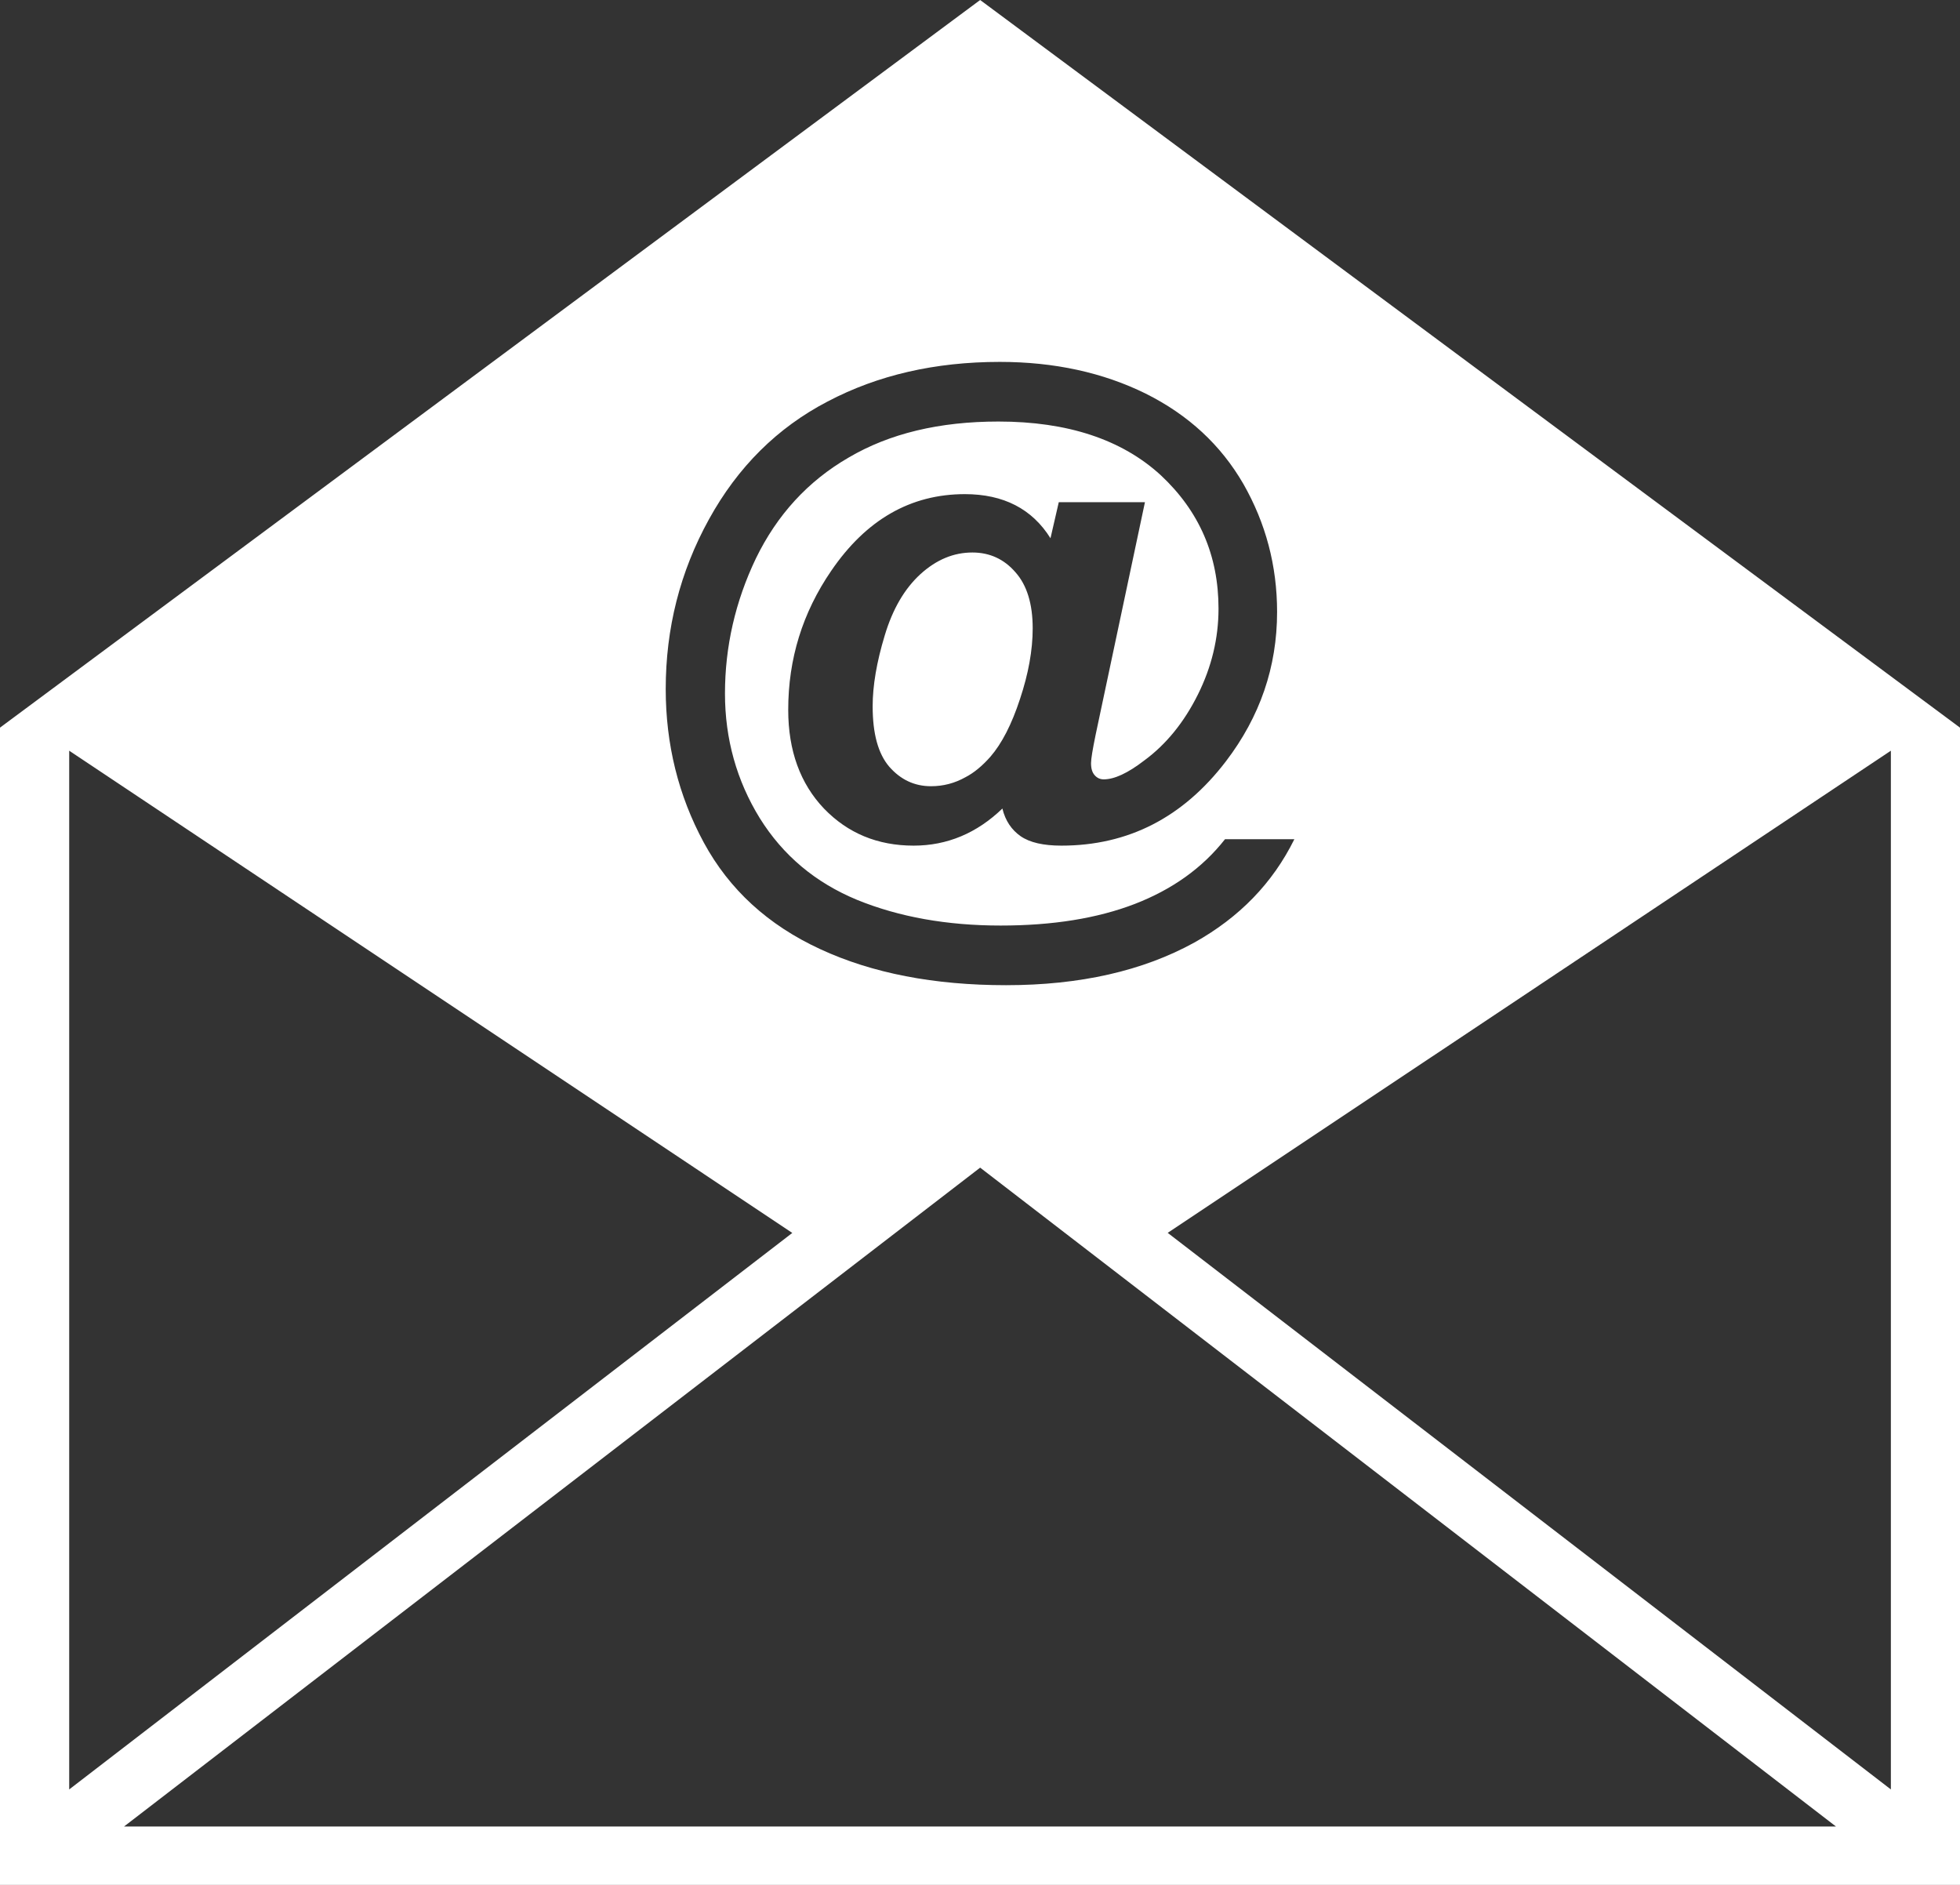 <svg width="26" height="25" viewBox="0 0 26 25" fill="none" xmlns="http://www.w3.org/2000/svg">
<rect x="0" y="0" width="26" height="25" fill="#333333" stroke="none"/>
<g clip-path="url(#clip0_608_8192)">
<path d="M13.002 0L0 9.651V25H26V9.651L13.002 0ZM9.405 6.887C9.787 6.194 10.312 5.672 10.979 5.325C11.644 4.975 12.404 4.8 13.263 4.8C13.987 4.8 14.634 4.942 15.199 5.221C15.765 5.504 16.194 5.901 16.494 6.419C16.79 6.938 16.941 7.503 16.941 8.116C16.941 8.846 16.714 9.506 16.262 10.098C15.693 10.842 14.967 11.216 14.079 11.216C13.84 11.216 13.661 11.175 13.539 11.091C13.419 11.007 13.336 10.886 13.297 10.724C12.958 11.051 12.564 11.216 12.12 11.216C11.641 11.216 11.245 11.051 10.93 10.724C10.616 10.394 10.456 9.957 10.456 9.415C10.456 8.738 10.646 8.126 11.027 7.57C11.489 6.894 12.078 6.554 12.799 6.554C13.312 6.554 13.691 6.749 13.935 7.139L14.045 6.661H15.188L14.534 9.745C14.494 9.94 14.473 10.065 14.473 10.122C14.473 10.196 14.489 10.246 14.522 10.283C14.555 10.32 14.595 10.337 14.641 10.337C14.781 10.337 14.959 10.256 15.177 10.088C15.472 9.872 15.709 9.576 15.89 9.213C16.073 8.846 16.164 8.465 16.164 8.072C16.164 7.368 15.909 6.779 15.396 6.301C14.881 5.83 14.164 5.591 13.244 5.591C12.462 5.591 11.801 5.749 11.257 6.069C10.716 6.382 10.308 6.83 10.028 7.405C9.754 7.977 9.617 8.577 9.617 9.199C9.617 9.802 9.773 10.354 10.077 10.849C10.387 11.347 10.817 11.707 11.371 11.936C11.926 12.162 12.561 12.276 13.275 12.276C13.962 12.276 14.555 12.181 15.052 11.99C15.548 11.798 15.948 11.515 16.25 11.131H17.17C16.882 11.714 16.44 12.168 15.844 12.501C15.16 12.878 14.326 13.067 13.346 13.067C12.393 13.067 11.572 12.909 10.881 12.589C10.187 12.269 9.674 11.798 9.336 11.175C8.999 10.552 8.831 9.872 8.831 9.139C8.831 8.335 9.02 7.584 9.405 6.887ZM0.918 9.957L10.51 16.353L0.918 23.734V9.957ZM1.645 24.226L13.002 15.487L24.355 24.226H1.645ZM25.083 23.734L15.49 16.352L25.083 9.957V23.734ZM13.471 7.591C13.623 7.762 13.699 8.011 13.699 8.334C13.699 8.624 13.642 8.937 13.531 9.27C13.421 9.607 13.289 9.863 13.137 10.038C13.03 10.159 12.92 10.25 12.81 10.307C12.666 10.388 12.514 10.428 12.35 10.428C12.13 10.428 11.947 10.341 11.796 10.169C11.649 9.997 11.576 9.732 11.576 9.368C11.576 9.095 11.629 8.782 11.736 8.429C11.842 8.075 12.001 7.806 12.211 7.614C12.423 7.422 12.651 7.328 12.899 7.328C13.129 7.328 13.32 7.416 13.471 7.591Z" fill="white"/>
</g>
<defs>
<clipPath id="clip0_608_8192">
<rect width="26" height="25" fill="white"/>
</clipPath>
</defs>
</svg>
